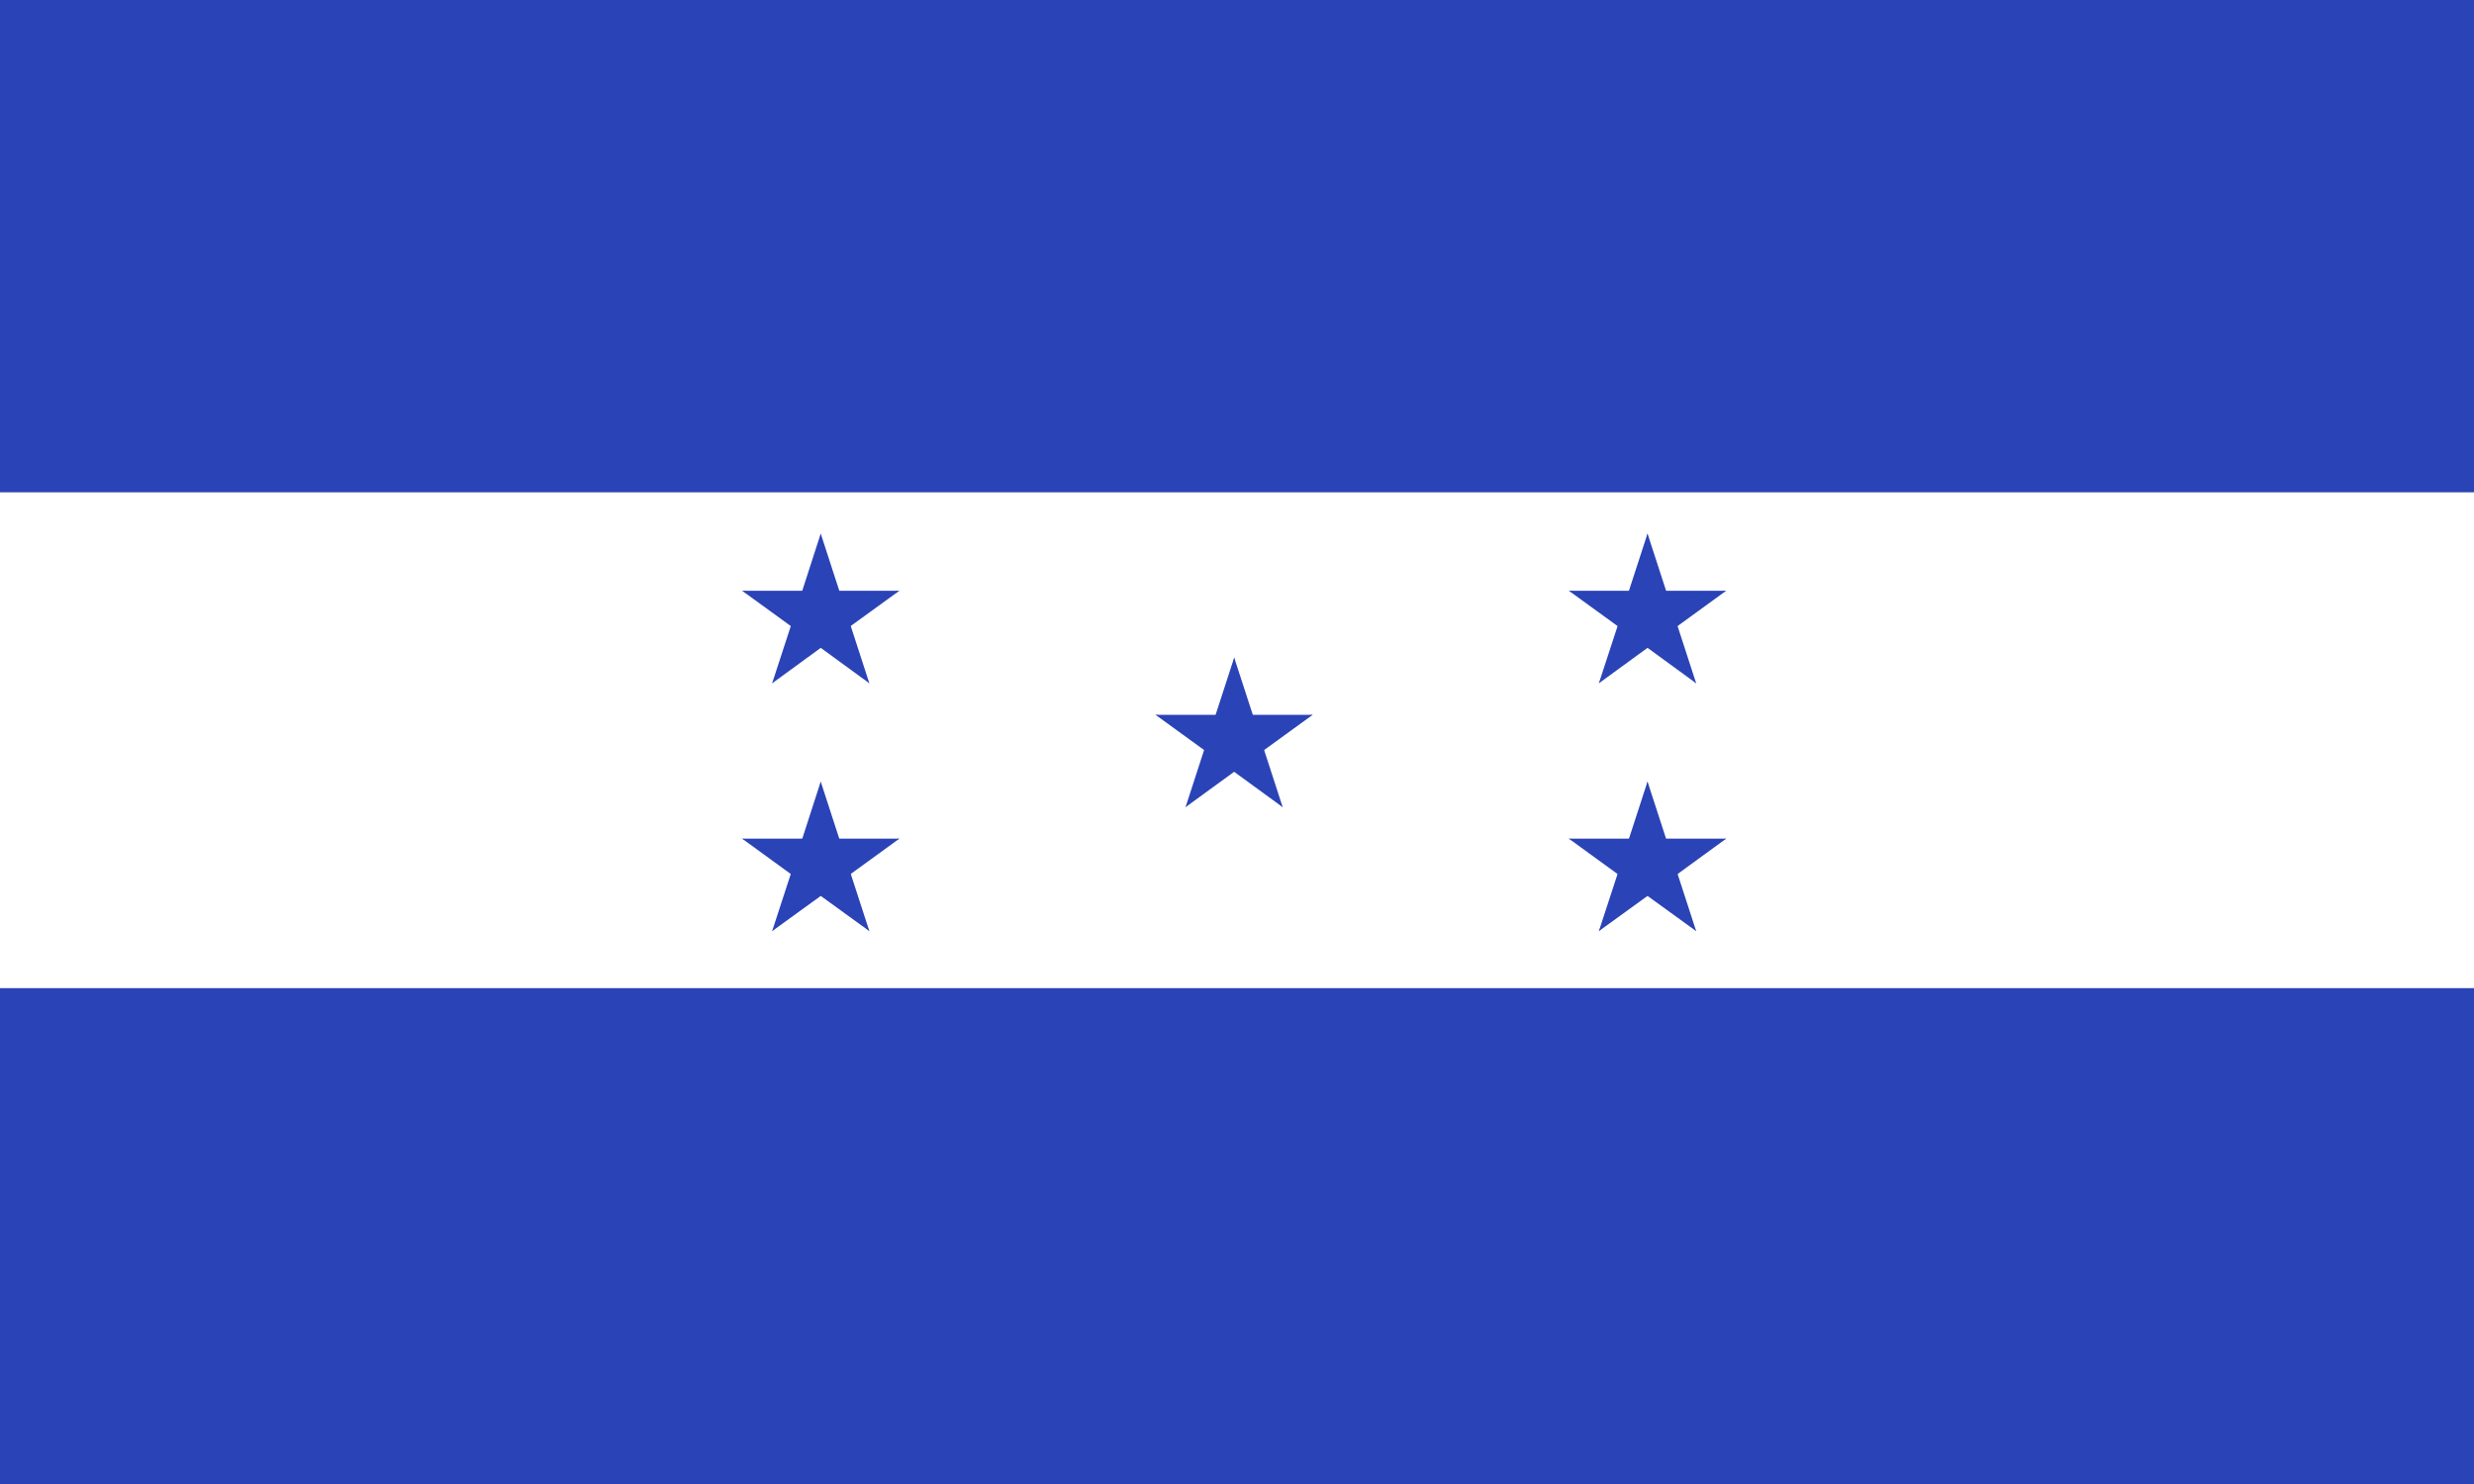 <svg version="1.0" id="honduras" xmlns="http://www.w3.org/2000/svg" xmlns:xlink="http://www.w3.org/1999/xlink" x="0px" y="0px"
	 viewBox="5 35 150 90" enable-background="new 0 0 160 160" xml:space="preserve">
<rect x="5" y="35" width="150" height="90" fill="#808080" stroke="none"/>
<g>
	<defs>
		<rect id="SVGID_1_" x="2.487" y="34.777" width="154.68" height="90.23"/>
	</defs>
	<clipPath id="SVGID_2_">
		<use xlink:href="#SVGID_1_"  overflow="visible"/>
	</clipPath>
	<path clip-path="url(#SVGID_2_)" fill="#FFFFFF" d="M2.487,34.777h154.68v90.23H2.487L2.487,34.777z"/>
</g>
<g>
	<g>
		<defs>
			<rect id="SVGID_3_" x="2.487" y="34.777" width="154.68" height="90.23"/>
		</defs>
		<clipPath id="SVGID_4_">
			<use xlink:href="#SVGID_3_"  overflow="visible"/>
		</clipPath>
		<path clip-path="url(#SVGID_4_)" fill="#2A43B6" d="M79.83,74.882l-1.55,4.768l2.38,0.77L79.83,74.882z"/>
	</g>
	<g>
		<defs>
			<rect id="SVGID_5_" x="2.487" y="34.777" width="154.68" height="90.23"/>
		</defs>
		<clipPath id="SVGID_6_">
			<use xlink:href="#SVGID_5_"  overflow="visible"/>
		</clipPath>
		<path clip-path="url(#SVGID_6_)" fill="#2A43B6" d="M79.83,74.882l1.55,4.768l-2.385,0.77L79.83,74.882z"/>
	</g>
	<g>
		<defs>
			<rect id="SVGID_7_" x="2.487" y="34.777" width="154.68" height="90.23"/>
		</defs>
		<clipPath id="SVGID_8_">
			<use xlink:href="#SVGID_7_"  overflow="visible"/>
		</clipPath>
		<path clip-path="url(#SVGID_8_)" fill="#2A43B6" d="M84.59,78.35h-5.01v2.51L84.59,78.35z"/>
	</g>
	<g>
		<defs>
			<rect id="SVGID_9_" x="2.487" y="34.777" width="154.68" height="90.23"/>
		</defs>
		<clipPath id="SVGID_10_">
			<use xlink:href="#SVGID_9_"  overflow="visible"/>
		</clipPath>
		<path clip-path="url(#SVGID_10_)" fill="#2A43B6" d="M84.59,78.35l-4.05,2.94l-1.47-2.02L84.59,78.35z"/>
	</g>
	<g>
		<defs>
			<rect id="SVGID_11_" x="2.487" y="34.777" width="154.68" height="90.23"/>
		</defs>
		<clipPath id="SVGID_12_">
			<use xlink:href="#SVGID_11_"  overflow="visible"/>
		</clipPath>
		<path clip-path="url(#SVGID_12_)" fill="#2A43B6" d="M75.06,78.35l4.05,2.94l1.48-2.02L75.06,78.35z"/>
	</g>
	<g>
		<defs>
			<rect id="SVGID_13_" x="2.487" y="34.777" width="154.68" height="90.23"/>
		</defs>
		<clipPath id="SVGID_14_">
			<use xlink:href="#SVGID_13_"  overflow="visible"/>
		</clipPath>
		<path clip-path="url(#SVGID_14_)" fill="#2A43B6" d="M75.06,78.35h5.01v2.51L75.06,78.35z"/>
	</g>
	<g>
		<defs>
			<rect id="SVGID_15_" x="2.487" y="34.777" width="154.68" height="90.23"/>
		</defs>
		<clipPath id="SVGID_16_">
			<use xlink:href="#SVGID_15_"  overflow="visible"/>
		</clipPath>
		<path clip-path="url(#SVGID_16_)" fill="#2A43B6" d="M82.77,83.952l-1.55-4.772l-2.38,0.778L82.77,83.952z"/>
	</g>
	<g>
		<defs>
			<rect id="SVGID_17_" x="2.487" y="34.777" width="154.68" height="90.23"/>
		</defs>
		<clipPath id="SVGID_18_">
			<use xlink:href="#SVGID_17_"  overflow="visible"/>
		</clipPath>
		<path clip-path="url(#SVGID_18_)" fill="#2A43B6" d="M82.77,83.952L78.72,81l1.47-2.027L82.77,83.952z"/>
	</g>
	<g>
		<defs>
			<rect id="SVGID_19_" x="2.487" y="34.777" width="154.68" height="90.23"/>
		</defs>
		<clipPath id="SVGID_20_">
			<use xlink:href="#SVGID_19_"  overflow="visible"/>
		</clipPath>
		<path clip-path="url(#SVGID_20_)" fill="#2A43B6" d="M76.88,83.952L80.935,81l-1.475-2.027L76.88,83.952z"/>
	</g>
	<g>
		<defs>
			<rect id="SVGID_21_" x="2.487" y="34.777" width="154.68" height="90.23"/>
		</defs>
		<clipPath id="SVGID_22_">
			<use xlink:href="#SVGID_21_"  overflow="visible"/>
		</clipPath>
		<path clip-path="url(#SVGID_22_)" fill="#2A43B6" d="M76.88,83.952l1.55-4.772l2.38,0.778L76.88,83.952z"/>
	</g>
	<g>
		<defs>
			<rect id="SVGID_23_" x="2.487" y="34.777" width="154.68" height="90.23"/>
		</defs>
		<clipPath id="SVGID_24_">
			<use xlink:href="#SVGID_23_"  overflow="visible"/>
		</clipPath>
		<path clip-path="url(#SVGID_24_)" fill="#2A43B6" d="M104.89,82.4l-1.55,4.77l2.38,0.77L104.89,82.4z"/>
	</g>
	<g>
		<defs>
			<rect id="SVGID_25_" x="2.487" y="34.777" width="154.68" height="90.23"/>
		</defs>
		<clipPath id="SVGID_26_">
			<use xlink:href="#SVGID_25_"  overflow="visible"/>
		</clipPath>
		<path clip-path="url(#SVGID_26_)" fill="#2A43B6" d="M104.89,82.4l1.55,4.77l-2.38,0.77L104.89,82.4z"/>
	</g>
	<g>
		<defs>
			<rect id="SVGID_27_" x="2.487" y="34.777" width="154.68" height="90.23"/>
		</defs>
		<clipPath id="SVGID_28_">
			<use xlink:href="#SVGID_27_"  overflow="visible"/>
		</clipPath>
		<path clip-path="url(#SVGID_28_)" fill="#2A43B6" d="M109.66,85.86h-5.01v2.51L109.66,85.86z"/>
	</g>
	<g>
		<defs>
			<rect id="SVGID_29_" x="2.487" y="34.777" width="154.68" height="90.23"/>
		</defs>
		<clipPath id="SVGID_30_">
			<use xlink:href="#SVGID_29_"  overflow="visible"/>
		</clipPath>
		<path clip-path="url(#SVGID_30_)" fill="#2A43B6" d="M109.66,85.86l-4.05,2.95l-1.48-2.03L109.66,85.86z"/>
	</g>
	<g>
		<defs>
			<rect id="SVGID_31_" x="2.487" y="34.777" width="154.68" height="90.23"/>
		</defs>
		<clipPath id="SVGID_32_">
			<use xlink:href="#SVGID_31_"  overflow="visible"/>
		</clipPath>
		<path clip-path="url(#SVGID_32_)" fill="#2A43B6" d="M100.12,85.86l4.06,2.95l1.47-2.03L100.12,85.86z"/>
	</g>
	<g>
		<defs>
			<rect id="SVGID_33_" x="2.487" y="34.777" width="154.68" height="90.23"/>
		</defs>
		<clipPath id="SVGID_34_">
			<use xlink:href="#SVGID_33_"  overflow="visible"/>
		</clipPath>
		<path clip-path="url(#SVGID_34_)" fill="#2A43B6" d="M100.12,85.86h5.02v2.51L100.12,85.86z"/>
	</g>
	<g>
		<defs>
			<rect id="SVGID_35_" x="2.487" y="34.777" width="154.68" height="90.23"/>
		</defs>
		<clipPath id="SVGID_36_">
			<use xlink:href="#SVGID_35_"  overflow="visible"/>
		</clipPath>
		<path clip-path="url(#SVGID_36_)" fill="#2A43B6" d="M107.84,91.47l-1.55-4.77l-2.38,0.78L107.84,91.47z"/>
	</g>
	<g>
		<defs>
			<rect id="SVGID_37_" x="2.487" y="34.777" width="154.68" height="90.23"/>
		</defs>
		<clipPath id="SVGID_38_">
			<use xlink:href="#SVGID_37_"  overflow="visible"/>
		</clipPath>
		<path clip-path="url(#SVGID_38_)" fill="#2A43B6" d="M107.84,91.47l-4.06-2.94l1.48-2.03L107.84,91.47z"/>
	</g>
	<g>
		<defs>
			<rect id="SVGID_39_" x="2.487" y="34.777" width="154.68" height="90.23"/>
		</defs>
		<clipPath id="SVGID_40_">
			<use xlink:href="#SVGID_39_"  overflow="visible"/>
		</clipPath>
		<path clip-path="url(#SVGID_40_)" fill="#2A43B6" d="M101.94,91.47l4.06-2.94l-1.47-2.03L101.94,91.47z"/>
	</g>
	<g>
		<defs>
			<rect id="SVGID_41_" x="2.487" y="34.777" width="154.68" height="90.23"/>
		</defs>
		<clipPath id="SVGID_42_">
			<use xlink:href="#SVGID_41_"  overflow="visible"/>
		</clipPath>
		<path clip-path="url(#SVGID_42_)" fill="#2A43B6" d="M101.94,91.47l1.56-4.77l2.38,0.78L101.94,91.47z"/>
	</g>
	<g>
		<defs>
			<rect id="SVGID_43_" x="2.487" y="34.777" width="154.68" height="90.23"/>
		</defs>
		<clipPath id="SVGID_44_">
			<use xlink:href="#SVGID_43_"  overflow="visible"/>
		</clipPath>
		<path clip-path="url(#SVGID_44_)" fill="#2A43B6" d="M104.89,67.36l-1.55,4.77l2.38,0.778L104.89,67.36z"/>
	</g>
	<g>
		<defs>
			<rect id="SVGID_45_" x="2.487" y="34.777" width="154.68" height="90.23"/>
		</defs>
		<clipPath id="SVGID_46_">
			<use xlink:href="#SVGID_45_"  overflow="visible"/>
		</clipPath>
		<path clip-path="url(#SVGID_46_)" fill="#2A43B6" d="M104.89,67.36l1.55,4.77l-2.38,0.778L104.89,67.36z"/>
	</g>
	<g>
		<defs>
			<rect id="SVGID_47_" x="2.487" y="34.777" width="154.68" height="90.23"/>
		</defs>
		<clipPath id="SVGID_48_">
			<use xlink:href="#SVGID_47_"  overflow="visible"/>
		</clipPath>
		<path clip-path="url(#SVGID_48_)" fill="#2A43B6" d="M109.66,70.826h-5.01v2.504L109.66,70.826z"/>
	</g>
	<g>
		<defs>
			<rect id="SVGID_49_" x="2.487" y="34.777" width="154.68" height="90.23"/>
		</defs>
		<clipPath id="SVGID_50_">
			<use xlink:href="#SVGID_49_"  overflow="visible"/>
		</clipPath>
		<path clip-path="url(#SVGID_50_)" fill="#2A43B6" d="M109.66,70.826l-4.05,2.944l-1.48-2.03L109.66,70.826z"/>
	</g>
	<g>
		<defs>
			<rect id="SVGID_51_" x="2.487" y="34.777" width="154.68" height="90.23"/>
		</defs>
		<clipPath id="SVGID_52_">
			<use xlink:href="#SVGID_51_"  overflow="visible"/>
		</clipPath>
		<path clip-path="url(#SVGID_52_)" fill="#2A43B6" d="M100.12,70.826l4.06,2.944l1.47-2.03L100.12,70.826z"/>
	</g>
	<g>
		<defs>
			<rect id="SVGID_53_" x="2.487" y="34.777" width="154.68" height="90.23"/>
		</defs>
		<clipPath id="SVGID_54_">
			<use xlink:href="#SVGID_53_"  overflow="visible"/>
		</clipPath>
		<path clip-path="url(#SVGID_54_)" fill="#2A43B6" d="M100.12,70.826h5.02v2.504L100.12,70.826z"/>
	</g>
	<g>
		<defs>
			<rect id="SVGID_55_" x="2.487" y="34.777" width="154.68" height="90.23"/>
		</defs>
		<clipPath id="SVGID_56_">
			<use xlink:href="#SVGID_55_"  overflow="visible"/>
		</clipPath>
		<path clip-path="url(#SVGID_56_)" fill="#2A43B6" d="M107.84,76.44l-1.55-4.77l-2.38,0.77L107.84,76.44z"/>
	</g>
	<g>
		<defs>
			<rect id="SVGID_57_" x="2.487" y="34.777" width="154.68" height="90.23"/>
		</defs>
		<clipPath id="SVGID_58_">
			<use xlink:href="#SVGID_57_"  overflow="visible"/>
		</clipPath>
		<path clip-path="url(#SVGID_58_)" fill="#2A43B6" d="M107.84,76.44l-4.06-2.96l1.48-2.02L107.84,76.44z"/>
	</g>
	<g>
		<defs>
			<rect id="SVGID_59_" x="2.487" y="34.777" width="154.68" height="90.23"/>
		</defs>
		<clipPath id="SVGID_60_">
			<use xlink:href="#SVGID_59_"  overflow="visible"/>
		</clipPath>
		<path clip-path="url(#SVGID_60_)" fill="#2A43B6" d="M101.94,76.44l4.06-2.96l-1.47-2.02L101.94,76.44z"/>
	</g>
	<g>
		<defs>
			<rect id="SVGID_61_" x="2.487" y="34.777" width="154.68" height="90.23"/>
		</defs>
		<clipPath id="SVGID_62_">
			<use xlink:href="#SVGID_61_"  overflow="visible"/>
		</clipPath>
		<path clip-path="url(#SVGID_62_)" fill="#2A43B6" d="M101.94,76.44l1.56-4.77l2.38,0.77L101.94,76.44z"/>
	</g>
	<g>
		<defs>
			<rect id="SVGID_63_" x="2.487" y="34.777" width="154.68" height="90.23"/>
		</defs>
		<clipPath id="SVGID_64_">
			<use xlink:href="#SVGID_63_"  overflow="visible"/>
		</clipPath>
		<path clip-path="url(#SVGID_64_)" fill="#2A43B6" d="M54.761,82.4l-1.541,4.77l2.38,0.77L54.761,82.4z"/>
	</g>
	<g>
		<defs>
			<rect id="SVGID_65_" x="2.487" y="34.777" width="154.68" height="90.23"/>
		</defs>
		<clipPath id="SVGID_66_">
			<use xlink:href="#SVGID_65_"  overflow="visible"/>
		</clipPath>
		<path clip-path="url(#SVGID_66_)" fill="#2A43B6" d="M54.761,82.4l1.549,4.77l-2.38,0.77L54.761,82.4z"/>
	</g>
	<g>
		<defs>
			<rect id="SVGID_67_" x="2.487" y="34.777" width="154.68" height="90.23"/>
		</defs>
		<clipPath id="SVGID_68_">
			<use xlink:href="#SVGID_67_"  overflow="visible"/>
		</clipPath>
		<path clip-path="url(#SVGID_68_)" fill="#2A43B6" d="M59.53,85.86h-5.01v2.51L59.53,85.86z"/>
	</g>
	<g>
		<defs>
			<rect id="SVGID_69_" x="2.487" y="34.777" width="154.68" height="90.23"/>
		</defs>
		<clipPath id="SVGID_70_">
			<use xlink:href="#SVGID_69_"  overflow="visible"/>
		</clipPath>
		<path clip-path="url(#SVGID_70_)" fill="#2A43B6" d="M59.53,85.86l-4.06,2.95L54,86.78L59.53,85.86z"/>
	</g>
	<g>
		<defs>
			<rect id="SVGID_71_" x="2.487" y="34.777" width="154.68" height="90.23"/>
		</defs>
		<clipPath id="SVGID_72_">
			<use xlink:href="#SVGID_71_"  overflow="visible"/>
		</clipPath>
		<path clip-path="url(#SVGID_72_)" fill="#2A43B6" d="M49.995,85.86l4.055,2.95l1.47-2.03L49.995,85.86z"/>
	</g>
	<g>
		<defs>
			<rect id="SVGID_73_" x="2.487" y="34.777" width="154.68" height="90.23"/>
		</defs>
		<clipPath id="SVGID_74_">
			<use xlink:href="#SVGID_73_"  overflow="visible"/>
		</clipPath>
		<path clip-path="url(#SVGID_74_)" fill="#2A43B6" d="M49.995,85.86h5.02v2.51L49.995,85.86z"/>
	</g>
	<g>
		<defs>
			<rect id="SVGID_75_" x="2.487" y="34.777" width="154.68" height="90.23"/>
		</defs>
		<clipPath id="SVGID_76_">
			<use xlink:href="#SVGID_75_"  overflow="visible"/>
		</clipPath>
		<path clip-path="url(#SVGID_76_)" fill="#2A43B6" d="M57.709,91.47L56.16,86.7l-2.383,0.78L57.709,91.47z"/>
	</g>
	<g>
		<defs>
			<rect id="SVGID_77_" x="2.487" y="34.777" width="154.68" height="90.23"/>
		</defs>
		<clipPath id="SVGID_78_">
			<use xlink:href="#SVGID_77_"  overflow="visible"/>
		</clipPath>
		<path clip-path="url(#SVGID_78_)" fill="#2A43B6" d="M57.709,91.47l-4.056-2.94l1.477-2.03L57.709,91.47z"/>
	</g>
	<g>
		<defs>
			<rect id="SVGID_79_" x="2.487" y="34.777" width="154.68" height="90.23"/>
		</defs>
		<clipPath id="SVGID_80_">
			<use xlink:href="#SVGID_79_"  overflow="visible"/>
		</clipPath>
		<path clip-path="url(#SVGID_80_)" fill="#2A43B6" d="M51.815,91.47l4.059-2.94L54.4,86.5L51.815,91.47z"/>
	</g>
	<g>
		<defs>
			<rect id="SVGID_81_" x="2.487" y="34.777" width="154.68" height="90.23"/>
		</defs>
		<clipPath id="SVGID_82_">
			<use xlink:href="#SVGID_81_"  overflow="visible"/>
		</clipPath>
		<path clip-path="url(#SVGID_82_)" fill="#2A43B6" d="M51.815,91.47l1.555-4.77l2.378,0.78L51.815,91.47z"/>
	</g>
	<g>
		<defs>
			<rect id="SVGID_83_" x="2.487" y="34.777" width="154.68" height="90.23"/>
		</defs>
		<clipPath id="SVGID_84_">
			<use xlink:href="#SVGID_83_"  overflow="visible"/>
		</clipPath>
		<path clip-path="url(#SVGID_84_)" fill="#2A43B6" d="M54.761,67.36l-1.541,4.77l2.38,0.778L54.761,67.36z"/>
	</g>
	<g>
		<defs>
			<rect id="SVGID_85_" x="2.487" y="34.777" width="154.68" height="90.23"/>
		</defs>
		<clipPath id="SVGID_86_">
			<use xlink:href="#SVGID_85_"  overflow="visible"/>
		</clipPath>
		<path clip-path="url(#SVGID_86_)" fill="#2A43B6" d="M54.761,67.36l1.549,4.77l-2.38,0.778L54.761,67.36z"/>
	</g>
	<g>
		<defs>
			<rect id="SVGID_87_" x="2.487" y="34.777" width="154.68" height="90.23"/>
		</defs>
		<clipPath id="SVGID_88_">
			<use xlink:href="#SVGID_87_"  overflow="visible"/>
		</clipPath>
		<path clip-path="url(#SVGID_88_)" fill="#2A43B6" d="M59.53,70.826h-5.01v2.504L59.53,70.826z"/>
	</g>
	<g>
		<defs>
			<rect id="SVGID_89_" x="2.487" y="34.777" width="154.68" height="90.23"/>
		</defs>
		<clipPath id="SVGID_90_">
			<use xlink:href="#SVGID_89_"  overflow="visible"/>
		</clipPath>
		<path clip-path="url(#SVGID_90_)" fill="#2A43B6" d="M59.53,70.826l-4.06,2.944L54,71.74L59.53,70.826z"/>
	</g>
	<g>
		<defs>
			<rect id="SVGID_91_" x="2.487" y="34.777" width="154.68" height="90.23"/>
		</defs>
		<clipPath id="SVGID_92_">
			<use xlink:href="#SVGID_91_"  overflow="visible"/>
		</clipPath>
		<path clip-path="url(#SVGID_92_)" fill="#2A43B6" d="M49.995,70.826l4.055,2.944l1.47-2.03L49.995,70.826z"/>
	</g>
	<g>
		<defs>
			<rect id="SVGID_93_" x="2.487" y="34.777" width="154.68" height="90.23"/>
		</defs>
		<clipPath id="SVGID_94_">
			<use xlink:href="#SVGID_93_"  overflow="visible"/>
		</clipPath>
		<path clip-path="url(#SVGID_94_)" fill="#2A43B6" d="M49.995,70.826h5.02v2.504L49.995,70.826z"/>
	</g>
	<g>
		<defs>
			<rect id="SVGID_95_" x="2.487" y="34.777" width="154.68" height="90.23"/>
		</defs>
		<clipPath id="SVGID_96_">
			<use xlink:href="#SVGID_95_"  overflow="visible"/>
		</clipPath>
		<path clip-path="url(#SVGID_96_)" fill="#2A43B6" d="M57.709,76.44l-1.549-4.77l-2.383,0.77L57.709,76.44z"/>
	</g>
	<g>
		<defs>
			<rect id="SVGID_97_" x="2.487" y="34.777" width="154.68" height="90.23"/>
		</defs>
		<clipPath id="SVGID_98_">
			<use xlink:href="#SVGID_97_"  overflow="visible"/>
		</clipPath>
		<path clip-path="url(#SVGID_98_)" fill="#2A43B6" d="M57.709,76.44l-4.056-2.96l1.477-2.02L57.709,76.44z"/>
	</g>
	<g>
		<defs>
			<rect id="SVGID_99_" x="2.487" y="34.777" width="154.68" height="90.23"/>
		</defs>
		<clipPath id="SVGID_100_">
			<use xlink:href="#SVGID_99_"  overflow="visible"/>
		</clipPath>
		<path clip-path="url(#SVGID_100_)" fill="#2A43B6" d="M51.815,76.44l4.059-2.96L54.4,71.46L51.815,76.44z"/>
	</g>
	<g>
		<defs>
			<rect id="SVGID_101_" x="2.487" y="34.777" width="154.68" height="90.23"/>
		</defs>
		<clipPath id="SVGID_102_">
			<use xlink:href="#SVGID_101_"  overflow="visible"/>
		</clipPath>
		<path clip-path="url(#SVGID_102_)" fill="#2A43B6" d="M51.815,76.44l1.555-4.77l2.378,0.77L51.815,76.44z"/>
	</g>
	<g>
		<defs>
			<rect id="SVGID_103_" x="2.487" y="34.777" width="154.68" height="90.23"/>
		</defs>
		<clipPath id="SVGID_104_">
			<use xlink:href="#SVGID_103_"  overflow="visible"/>
		</clipPath>
		<path clip-path="url(#SVGID_104_)" fill="#2A43B6" d="M2.487,34.777h154.68v30.08H2.487L2.487,34.777z"/>
	</g>
	<g>
		<defs>
			<rect id="SVGID_105_" x="2.487" y="34.777" width="154.68" height="90.23"/>
		</defs>
		<clipPath id="SVGID_106_">
			<use xlink:href="#SVGID_105_"  overflow="visible"/>
		</clipPath>
		<path clip-path="url(#SVGID_106_)" fill="#2A43B6" d="M2.487,94.93h154.68v30.08H2.487L2.487,94.93z"/>
	</g>
</g>
</svg>
